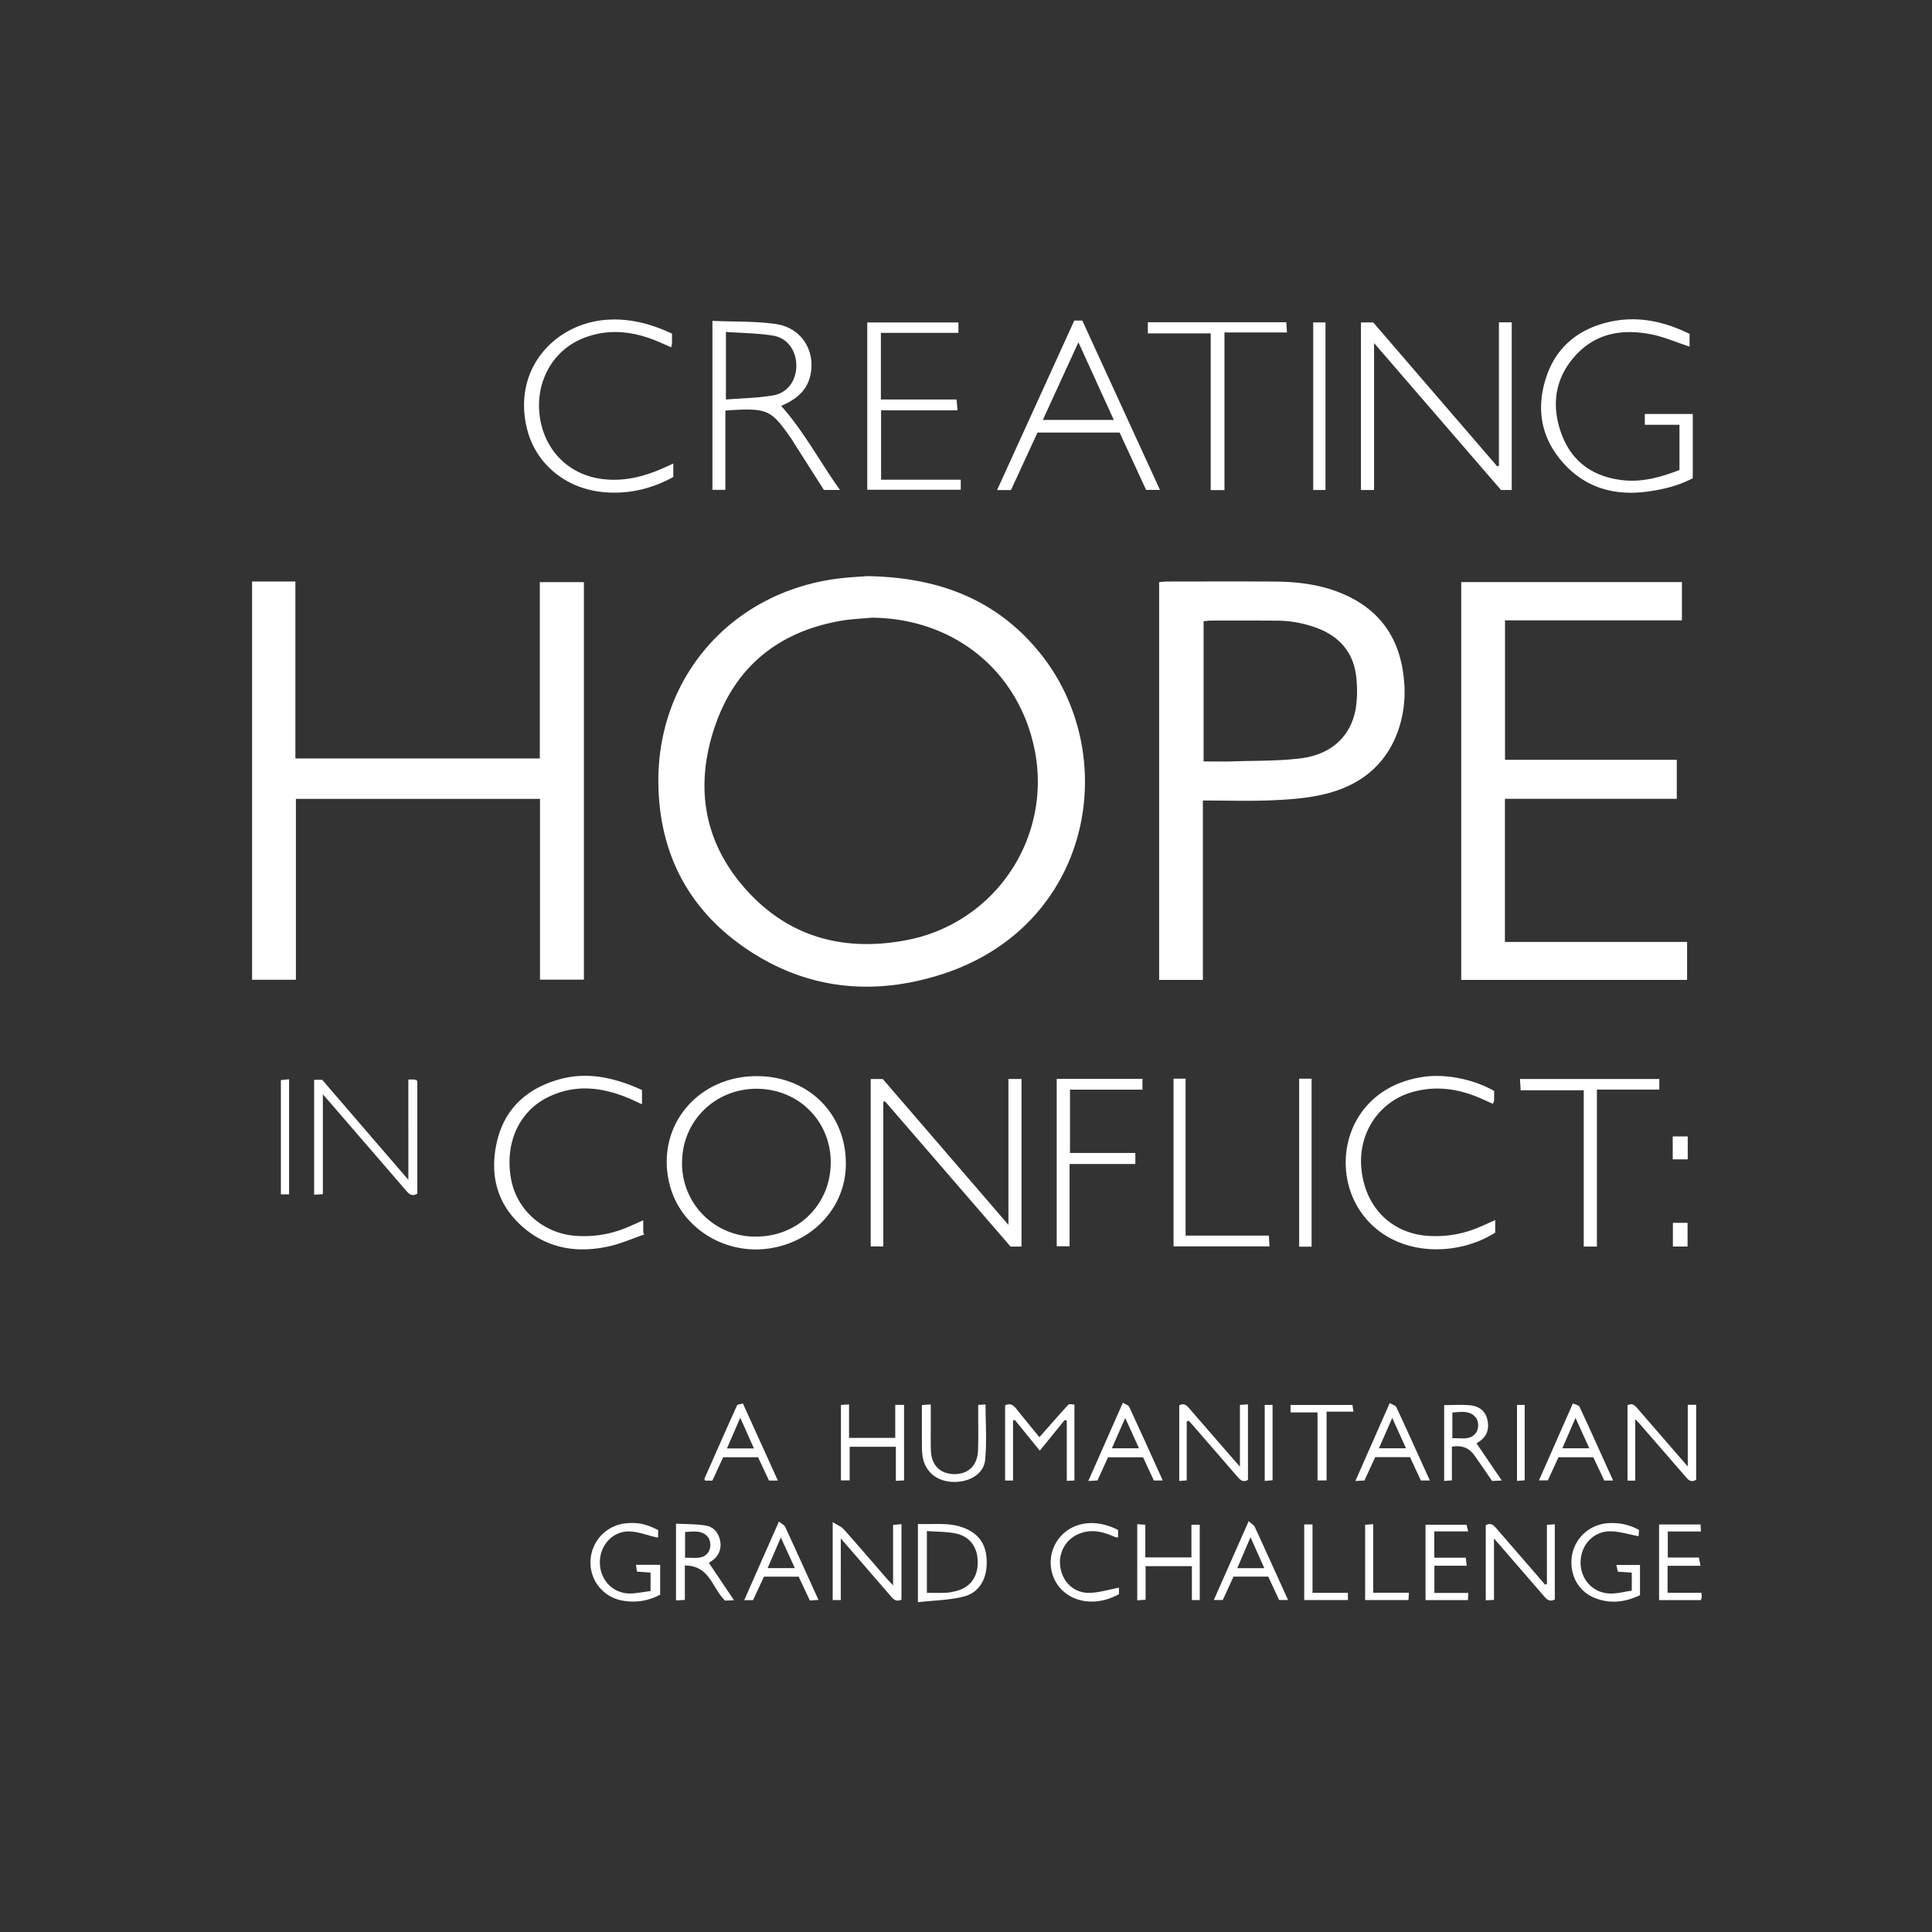<svg viewBox="0 0 1000 1000" xmlns="http://www.w3.org/2000/svg"><rect x="0" y="0" width="1000" height="1000" fill="#333333" stroke="none"/><path fill="#ffffff" d="m152.89 300.975v91.62h126.518v-91.292h22.82v205.762h-22.73v-93.562h-126.336v93.621h-22.686v-206.149zm715.013 112.501v-20.198h-88.913v-72.195h91.572v-19.796h-114.235v205.913h116.903v-19.665h-94.283v-74.059zm-92.948-172.104-64.18-74.498h-6.352v86.743h6.799v-76.049l65.7 76.053h5.549v-86.805h-6.631v74.278zm-316.88 328.655 64.991 75.195h5.666v-86.738h-6.772v75.502l-65.028-75.486h-6.263v86.651h6.534v-74.815zm375.113-403.449c-15.925 3.562-27.543 12.778-32.787 28.432-5.405 16.138-2.955 31.383 8.525 44.37 11.947 13.514 27.395 17.482 44.8 14.926 7.878-1.157 15.568-3.082 22.446-6.799v-33.232h-24.814v5.603h17.933v23.384c-9.296 3.613-18.712 6.299-28.62 5.357-15.41-1.465-26.97-9.204-32.379-23.853-5.458-14.779-3.638-29.058 7.426-41.036 10.565-11.438 24.217-13.52 38.702-10.723 6.867 1.326 13.43 4.222 20.101 6.397v-6.585c-13.232-6.494-26.894-9.47-41.335-6.24zm-96.642 390.832c-39.262 5.87-48.835 45.88-32.209 69.852 16.478 23.758 49.624 23.557 69.579 10.732v-6.481c-2.968 1.322-5.444 2.488-7.969 3.537a57.2 57.2 0 0 1 -28.189 4.518c-18.427-1.897-31.271-15.334-33.113-34.714-1.747-18.389 9.13-34.766 26.535-39.647 12.15-3.407 23.901-1.663 35.298 3.346 2.038.896 4.069 1.808 6.213 2.761a6.364 6.364 0 0 0 .647-1.619c.059-1.62.024-3.244.024-5.021-10.113-5.797-24.588-9.093-36.816-7.264zm-446.532 1.12c-16.952 4.589-28.91 15.097-32.865 32.703-3.719 16.555-.134 31.602 12.802 43.264 13.147 11.853 28.891 14.373 45.721 10.485 6.063-1.401 11.854-3.977 17.769-6.016l-.506-1.031v-6.314c-2.976 1.314-5.468 2.476-8.007 3.525a57.081 57.081 0 0 1 -28.181 4.413c-16.151-1.706-29.24-13.489-32.164-29.035-3.48-18.504 3.839-35.142 19.096-42.643 14.057-6.911 28.125-5.199 42.043.7 2.038.864 4.033 1.83 6.57 2.986v-7.382c-13.602-6.157-27.605-9.626-42.278-5.654zm24.575-393.056c-27.186 1.656-49.733 25.445-41.697 56.904 4.503 17.63 19.631 30.134 38.343 32.236 13.35 1.5 25.79-1.432 37.264-7.706v-6.981c-1.851.842-3.308 1.515-4.773 2.171-10.594 4.741-21.494 7.484-33.242 5.666-16.717-2.586-28.851-15.14-31.131-32.453-2.306-17.51 6.595-33.782 22.241-40.136 12.443-5.053 24.878-3.945 37.149.856 2.856 1.117 5.641 2.414 8.685 3.727a14.976 14.976 0 0 0 .384-2.084c.047-1.613.016-3.228.016-4.975-10.684-5.03-21.605-7.933-33.24-7.224zm141.463 46.902h39.554c-.181-2.095-.316-3.647-.485-5.596h-39.175v-34.487h40.132v-5.39h-47.191v86.6h48.405v-5.217h-41.24zm131.603 390.1v-5.708h-33.827v-32.754h37.5v-5.602h-44.37v86.668h6.654v-42.605zm46.129-430.401h32.356c-.139-2.118-.24-3.664-.345-5.272h-71.673v5.767h32.536v81.1h7.127zm152.953 386.395.358 5.842h32.65v80.903h6.811v-81.239h32.303v-5.506zm-179.325 86.649h49.681c-.111-1.9-.201-3.443-.325-5.568h-43.112v-81.234h-6.243zm-396.049-34.438-44.594-51.771h-4.175v59.481l4.518-.288v-51.689c2.377 2.731 3.977 4.558 5.565 6.396q18.543 21.465 37.074 42.941c1.636 1.899 3.155 3.901 6.249 2.093v-58.415a6.371 6.371 0 0 0 -1.505-.642c-.784-.091-1.587-.025-3.133-.025zm461.087 34.605h6.429v-86.971h-6.429zm13.616-478.4h-6.359v86.75h6.359zm160.336 567.678c1.348 1.431 2.007 2.084 2.615 2.783q11.548 13.288 23.078 26.591c1.506 1.739 2.887 3.728 5.829 1.975v-38.8h-4.345v31.924c-9.064-10.455-17.281-19.938-25.505-29.415-1.472-1.696-2.818-3.759-5.683-2.227v38.994h4.011zm-411.209 61.712c9.043 10.449 17.249 19.926 25.449 29.407 1.496 1.729 2.86 3.734 5.951 2.292v-39.096l-4.338.435v31.287c-1.734-1.884-2.833-3.022-3.87-4.213-7.169-8.246-14.264-16.558-21.542-24.707-1.3-1.456-3.339-2.253-5.843-3.877v40.388h4.192zm180.016-60.93c.531.556 1.087 1.091 1.591 1.672q11.709 13.486 23.397 26.991c1.534 1.776 2.979 3.587 5.745 1.96v-39.062c-1.474.093-2.549.161-4.154.262v31.947c-1.665-1.877-2.503-2.804-3.323-3.748q-11.233-12.928-22.448-25.871c-1.53-1.774-2.944-3.561-5.635-2.091v39.142l3.865-.295v-30.521q.481-.192.961-.384zm184.554 84.898c-.616-.72-1.227-1.445-1.848-2.161q-11.548-13.312-23.089-26.629c-1.533-1.775-2.977-3.579-5.803-1.991v38.845l4.256-.193v-31.804c1.34 1.53 1.968 2.24 2.589 2.957q11.542 13.319 23.07 26.649c1.544 1.792 3.015 3.499 5.824 1.94v-38.86l-4.082.223v30.612zm-273.555-90.848c-1.538-1.935-3.099-3.348-5.972-2.003v38.921h4.104v-31.092l.935-.252c4.226 5.194 8.453 10.388 12.927 15.887l12.87-15.859q.546.184 1.092.368v31.134l3.953-.185v-39.331c-1.278 0-2.696-.417-3.138.064-5.012 5.457-9.874 11.052-14.969 16.827-4.008-4.901-7.96-9.645-11.802-14.478zm-86.742-2.481-4.201.293v39.041h4.516v-17.401h23.91v17.644l4.246-.244v-39.101h-4.559v17.104h-23.911zm-97.766 90.793v-7.76h-12.487c.188 1.418.323 2.44.464 3.505l7.057.523v9.553c-3.924.463-7.595 1.346-11.236 1.235-8.68-.265-15.019-7.316-15.005-16.133.014-8.725 6.527-16.093 15.125-15.968 4.564.066 9.102 1.908 13.654 2.941.413.094.84.13 1.368.208v-3.83c-6.124-3.147-10.29-4.052-16.138-3.566a20.32 20.32 0 0 0 -18.841 19.157 19.887 19.887 0 0 0 15.281 20.621 29.211 29.211 0 0 0 20.759-2.813zm490.123-29.26a20.191 20.191 0 0 0 -18.151 16.5c-1.58 9.585 2.882 18.45 11.494 22.024 8.15 3.383 16.149 2.348 23.69-1.34v-15.595h-12.238c.343 1.514.575 2.539.787 3.479l7.193.454v9.349c-3.732.534-7.363 1.519-10.984 1.481-8.954-.095-15.544-7.184-15.502-16.135.043-8.973 6.66-16.201 15.557-16.05 4.758.081 9.492 1.608 14.44 2.519.043-.588.134-1.821.238-3.236a28.467 28.467 0 0 0 -16.525-3.451zm-325.499-56.28c-.02 6.188.126 12.382-.108 18.562-.295 7.796-4.968 12.313-12.262 12.258-7.363-.055-11.893-4.611-12.139-12.377-.129-4.067-.046-8.142-.052-12.213-.005-3.707-.001-7.413-.001-11.492l-4.585.344c0 7.634-.025 14.935.019 22.236a28.052 28.052 0 0 0 .43 4.853c1.389 7.592 7.4 12.431 15.662 12.698 8.321.269 15.87-4.065 16.602-11.301.953-9.428.233-19.024.233-28.784l-3.798.194c-0 1.835.004 3.428-.001 5.021zm82.311 96.184 4.314-.358v-17.346h23.969v17.53h4.058v-38.972h-4.294v16.886h-23.87v-16.884l-4.176-.302zm274.506-3.918v-13.972h17.041l-.84-4.269h-16.099v-13.51h17.163c-.09-1.47-.152-2.479-.221-3.608h-21.452v39.141h21.638a10.38 10.38 0 0 0 .446-1.609 16.262 16.262 0 0 0 -.154-2.173zm-103.95-14.002c-.217-1.699-.349-2.733-.533-4.174h-16.267v-13.619h17.539c-.428-1.722-.675-2.716-.858-3.45h-21.223v39.033h21.943c.055-1.192.103-2.209.172-3.713h-17.528v-14.077zm-195.195 14.03c-8.136.194-14.202-5.716-15.217-13.667a15.846 15.846 0 0 1 11.124-17.405c6.185-1.997 11.873-.228 17.476 2.274a4.308 4.308 0 0 0 1.331.102v-3.856c-11.589-5.988-23.554-4.312-30.408 4.13a20.295 20.295 0 0 0 .217 25.695c6.963 8.153 19.62 9.617 30.657 3.38v-3.347c-5.156.966-10.151 2.573-15.181 2.693zm117.951-93.383v35.193h4.689v-35.6h13.918c-.243-1.549-.404-2.574-.546-3.479h-32.023v3.886zm-536.57-112.888h4.247v-59.58l-4.247.46zm529.684 210.003h22.609v-3.752h-18.323v-35.407h-4.287zm35.686-3.79v-35.509l-4.16.326v38.973h22.416c.08-1.171.142-2.081.26-3.789zm-56.13-57.872 4.048-.359v-39.01h-4.048zm130.575-.015 3.97-.313v-39.022h-3.97zm80.605-178.303v11.874h7.767v-11.874zm.089 56.976h7.588v-12.265h-7.588zm-378.777-140.779c-35.834 11.4-70.521 7.663-101.857-14.036-29.215-20.23-43.898-48.947-44.481-84.423-.904-55.027 37.42-99.043 92.176-106.373 5.967-.799 12.007-1.051 15.817-1.371 37.146.543 67.171 12.153 89.52 39.794 42.915 53.076 26.907 141.567-51.175 166.41zm48-118.241c-8.888-39.907-42.202-66.148-83.945-66.455-5.185.497-10.424.67-15.544 1.543-31.946 5.448-54.473 23.124-65.227 53.688-11.072 31.466-6.477 61.202 16.384 86.207 22.188 24.27 50.544 31.543 82.475 25.452a83.453 83.453 0 0 0 65.858-100.435zm188.842-8.802c-6.367 18.729-20.102 29.364-38.697 33.752-8.648 2.041-17.716 2.711-26.634 3.098-11.706.509-23.45.125-36.017.125v92.849h-22.634v-205.884c1.401-.106 2.796-.303 4.191-.304 18.444-.02 36.888-.081 55.331.011 11.476.057 22.794 1.341 33.59 5.565 20.592 8.056 31.596 23.328 33.59 45.169a61.454 61.454 0 0 1 -2.722 25.619zm-21.788-25.184c-.846-12.5-7.088-21.437-18.692-26.402a59.728 59.728 0 0 0 -23.368-4.53c-11.095-.072-22.192-.051-33.288-.036-1.252.002-2.504.217-3.837.341v72.558c5.152 0 10.007.135 14.852-.027 11.883-.396 23.866-.112 35.616-1.607 15.852-2.017 25.787-11.535 28.28-25.681a61.214 61.214 0 0 0 .437-14.616zm-264.387 251.71c-.675 20.925-16.433 38.251-38.273 42.082-23.73 4.162-46.895-10.073-52.803-32.449-7.82-29.617 13.673-56.572 45.067-56.52 27.142.045 46.871 20.151 46.009 46.887zm-7.793-2.04c.103-21.397-16.412-38.057-37.971-38.304-21.642-.249-38.852 16.506-38.98 37.949a37.809 37.809 0 0 0 38.282 38.562c21.747.015 38.565-16.602 38.669-38.207zm4.767-348.252h-8.284c-4.92-7.71-9.906-15.52-14.887-23.333-.701-1.099-1.326-2.25-2.077-3.313-10.465-14.812-11.699-16.005-34.058-14.466v41.048h-6.691v-87.453c11.195.484 22.167.106 32.866 1.634 13.576 1.939 21.095 14.644 17.544 27.628-2.083 7.617-7.836 11.703-14.825 14.747 11.736 13.202 19.912 28.713 30.413 43.507zm-22.581-64.712c-.136-7.502-4.621-13.95-12.016-15.159-7.92-1.294-16.047-1.318-24.42-1.92v34.983c8.541-.695 16.679-.768 24.581-2.17 7.589-1.346 11.995-8.018 11.855-15.734zm188.217 64.672h-7.164c-4.497-9.729-9.121-19.733-13.718-29.679h-42.502c-4.59 9.955-9.144 19.831-13.729 29.777h-7.184l39.959-87.733h4.149zm-23.876-36.199c-6.126-13.439-12.009-26.346-18.325-40.202l-18.423 40.202zm-65.802 592.297c-.257 8.416-4.34 14.95-12.306 16.837-7.33 1.736-15.04 1.871-23.286 2.79v-40.489c8.313.374 16.456-1.025 24.296 2.222 7.92 3.28 11.582 9.297 11.296 18.64zm-4.648-1.105c-.053-7.992-4.23-13.539-11.967-14.947-4.575-.833-9.312-.772-14.342-1.14v31.988c3.544 0 6.632.068 9.714-.03a26.054 26.054 0 0 0 4.341-.644c7.945-1.623 12.309-7.064 12.255-15.227zm-126.146 19.719c-2.124.095-3.493.155-4.597.204-6.701-6.336-7.945-18.287-20.847-18.151v17.78l-4.57.272v-39.734c5.156.287 10.344.168 15.382.984 4.187.678 6.731 3.843 7.477 8.1a9.721 9.721 0 0 1 -3.935 9.895c-.632.492-1.334.894-1.922 1.283 4.335 6.452 8.483 12.625 13.012 19.366zm-12.97-25.373a7.713 7.713 0 0 0 -.11-6.754c-2.831-4.272-7.55-3.456-12.242-3.192v13.345c4.751-.184 9.664 1.26 12.352-3.399zm410.368-36.598-4.994.253c-3.161-4.581-6.08-8.88-9.071-13.128-2.666-3.785-6.266-5.524-11.755-4.646v17.422l-4.001.341v-39.255c4.524 0 9.04-.328 13.485.091 4.553.429 7.958 2.939 8.94 7.704.978 4.747-.361 8.691-4.684 11.329a8.949 8.949 0 0 0 -.94.727c4.23 6.225 8.386 12.343 13.02 19.163zm-12.915-25.361a7.623 7.623 0 0 0 -.146-6.688c-2.95-4.375-7.758-3.484-12.519-3.138v13.306c4.852-.223 9.889 1.369 12.665-3.481zm-24.318 25.356h-4.653l-5.607-12.081h-18.023c-1.833 3.983-3.656 7.943-5.569 12.1l-4.678.232c5.997-13.613 11.725-26.614 17.771-40.338 1.382.831 2.99 1.215 3.424 2.146 5.766 12.361 11.366 24.8 17.336 37.941zm-12.333-16.679c-2.412-5.312-4.601-10.133-7.131-15.704l-6.882 15.704zm-325.123 16.735h-4.58l-5.677-12.087h-18.062c-1.839 3.995-3.668 7.967-5.572 12.101h-3.776c-.149-.44-.411-.801-.32-1.006 5.572-12.66 11.148-25.318 16.85-37.919.254-.562 1.676-.595 3.023-1.024 6.138 13.532 12.027 26.516 18.114 39.935zm-12.386-16.636c-2.351-5.274-4.495-10.083-7.085-15.891l-6.893 15.891zm211.613 16.583h-4.629l-5.563-12.016h-18.143l-5.466 11.998-4.743.282c6.02-13.643 11.717-26.555 17.878-40.519 1.427.886 2.881 1.257 3.28 2.117 5.807 12.517 11.474 25.099 17.387 38.137zm-12.319-16.682c-2.406-5.297-4.594-10.115-7.122-15.682l-6.894 15.682zm-165.882 78.506-4.483.278c-1.995-4.252-3.849-8.202-5.779-12.315h-17.964l-5.652 12.149h-4.558c5.94-13.466 11.689-26.5 17.956-40.706 1.539 1.282 2.796 1.831 3.227 2.763 5.725 12.373 11.335 24.8 17.254 37.832zm-12.238-16.48-7.269-15.844c-2.453 5.697-4.555 10.581-6.82 15.844zm423.519-45.336h-4.558l-5.695-12.047h-18.022c-1.725 3.764-3.537 7.717-5.485 11.97h-4.596c5.88-13.348 11.568-26.261 17.557-39.857 1.297.647 3.032.919 3.445 1.807 5.817 12.499 11.455 25.082 17.354 38.126zm-12.316-16.68c-2.397-5.288-4.588-10.119-7.133-15.733-2.5 5.764-4.639 10.694-6.824 15.733zm-155.917 78.542h-4.613c-1.918-4.114-3.764-8.075-5.653-12.125h-17.964c-1.815 3.954-3.635 7.919-5.56 12.113h-4.638c5.966-13.492 11.733-26.535 18.051-40.823 1.606 1.526 2.759 2.155 3.201 3.112 5.716 12.395 11.329 24.837 17.175 37.723zm-12.3-16.488c-2.31-5.183-4.47-10.031-7.141-16.024-2.534 5.931-4.632 10.842-6.846 16.024z"/></svg>

